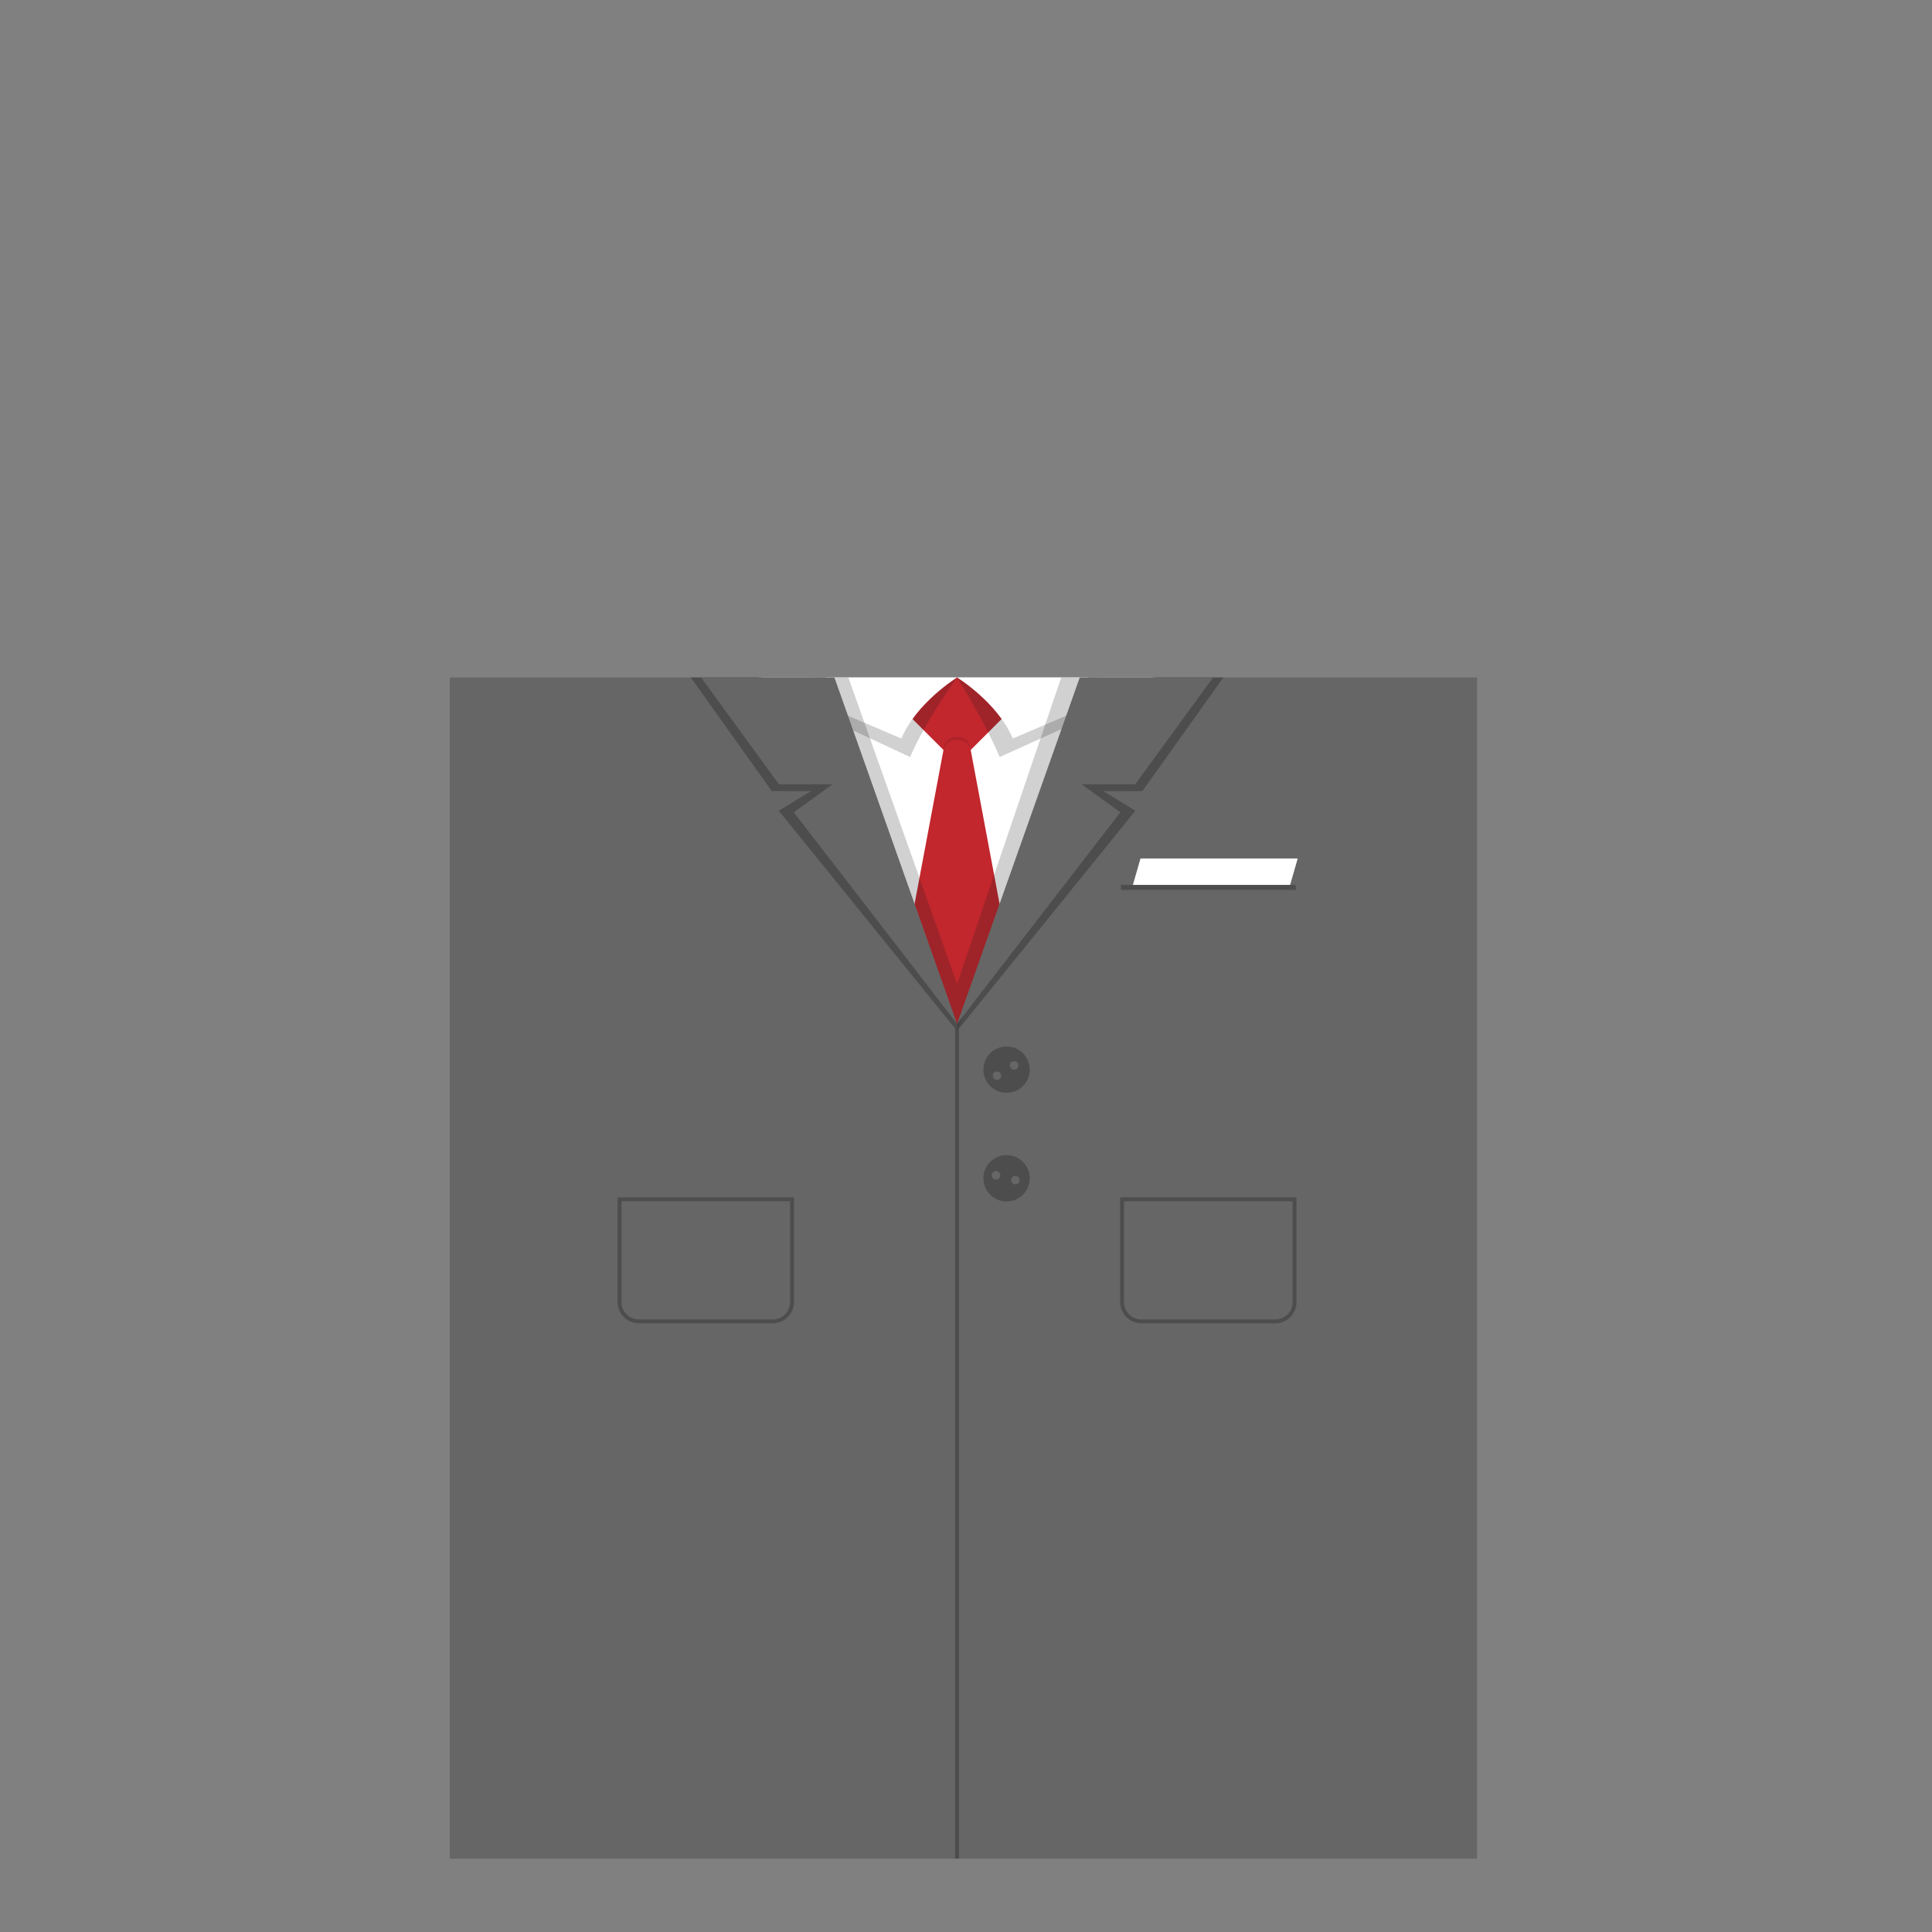 <?xml version="1.0" encoding="utf-8"?>
<!-- Generator: Adobe Illustrator 14.0.0, SVG Export Plug-In . SVG Version: 6.00 Build 43363)  -->
<!DOCTYPE svg PUBLIC "-//W3C//DTD SVG 1.1//EN" "http://www.w3.org/Graphics/SVG/1.1/DTD/svg11.dtd">
<svg version="1.1" id="content" xmlns="http://www.w3.org/2000/svg" xmlns:xlink="http://www.w3.org/1999/xlink" x="0px" y="0px"
	 width="500px" height="500px" viewBox="0 0 500 500" enable-background="new 0 0 500 500" xml:space="preserve">
<rect x="0" y="0" width="500" height="500" fill="#808080" stroke="none"/>
<rect id="position" x="0.5" y="0.5" display="none" fill="none" stroke="#000000" width="499" height="499"/>
<g id="body">
	<rect x="116.404" y="175.332" fill="#666666" width="265.854" height="305.684"/>
	<line fill="none" stroke="#4D4D4D" stroke-miterlimit="10" x1="247.692" y1="263.973" x2="247.692" y2="481.015"/>
	<polygon fill="#FFFFFF" points="298.164,175.332 247.692,264.979 197.22,175.332 	"/>
	<polygon fill="#C1272D" points="247.692,175.332 264.238,181.068 247.692,197.614 231.146,181.068 	"/>
	<polygon fill="#C1272D" points="247.692,265.58 236.661,234.098 247.692,175.332 258.723,234.098 	"/>
	<path opacity="0.2" fill="#191919" enable-background="new    " d="M258.723,195.922c-3.924-9.33-11.032-20.59-11.032-20.59
		l51.381,2.313L258.723,195.922z"/>
	<path fill="#FFFFFF" d="M262.109,191.129c-3.924-9.331-14.418-15.797-14.418-15.797h51.381L262.109,191.129z"/>
	<path opacity="0.2" fill="#191919" enable-background="new    " d="M235.545,195.922c3.922-9.33,12.146-20.59,12.146-20.59
		l-51.38,2.313L235.545,195.922z"/>
	<path fill="#FFFFFF" d="M233.275,191.129c3.922-9.331,14.417-15.797,14.417-15.797h-51.38L233.275,191.129z"/>
	<polygon fill="#4D4D4D" points="281.646,175.332 316.607,175.332 295.657,204.728 285.5,204.728 293.834,209.822 247.692,266.802 
		247.692,264.979 	"/>
	<polygon opacity="0.2" fill="#191919" enable-background="new    " points="219.559,175.332 247.692,254.631 274.645,175.332 
		283.982,175.332 247.692,266.802 210.601,175.332 	"/>
	<polygon fill="#4D4D4D" points="213.739,175.332 178.777,175.332 199.727,204.728 209.885,204.728 201.551,209.822 
		247.692,266.802 247.692,264.979 	"/>
	<polygon fill="#666666" points="215.948,175.332 181.442,175.332 201.593,202.978 215.442,202.978 205.442,210.228 
		247.692,264.979 	"/>
	<polygon fill="#666666" points="279.438,175.332 313.941,175.332 293.792,202.978 279.941,202.978 289.941,210.228 
		247.692,264.979 	"/>
	<circle fill="#4D4D4D" cx="260.5" cy="276.822" r="6"/>
	<circle fill="#4D4D4D" cx="260.5" cy="304.941" r="6"/>
	<path fill="none" stroke="#4D4D4D" stroke-miterlimit="10" d="M335.044,336.96c0,2.75-2.221,5-4.934,5h-34.778
		c-2.714,0-4.935-2.25-4.935-5v-26.585h44.646V336.96z"/>
	<path fill="none" stroke="#4D4D4D" stroke-miterlimit="10" d="M160.34,310.375h44.646v26.585c0,2.75-2.22,5-4.934,5h-34.779
		c-2.713,0-4.933-2.25-4.933-5V310.375z"/>
	<polygon fill="#FFFFFF" points="335.852,222.167 295.162,222.167 292.818,230.304 333.508,230.304 	"/>
	<rect x="290.096" y="229.007" fill="#4D4D4D" width="45.252" height="9.607"/>
	<rect x="288.566" y="230.304" fill="#666666" width="48.31" height="10.347"/>
	<path opacity="0.1" enable-background="new    " d="M247.691,191.433c1.653,0,3.01,0.976,3.241,2.243
		c0.022-0.125,0.047-0.25,0.047-0.38c0-1.447-1.472-2.62-3.288-2.62c-1.814,0-3.287,1.173-3.287,2.62c0,0.13,0.024,0.255,0.049,0.38
		C244.684,192.409,246.039,191.433,247.691,191.433z"/>
	<circle fill="#666666" cx="258.016" cy="278.388" r="1.1"/>
	<circle fill="#666666" cx="262.451" cy="275.725" r="1.1"/>
	<circle fill="#666666" cx="257.77" cy="304.165" r="1.1"/>
	<circle fill="#666666" cx="262.789" cy="305.418" r="1.1"/>
</g>
</svg>
